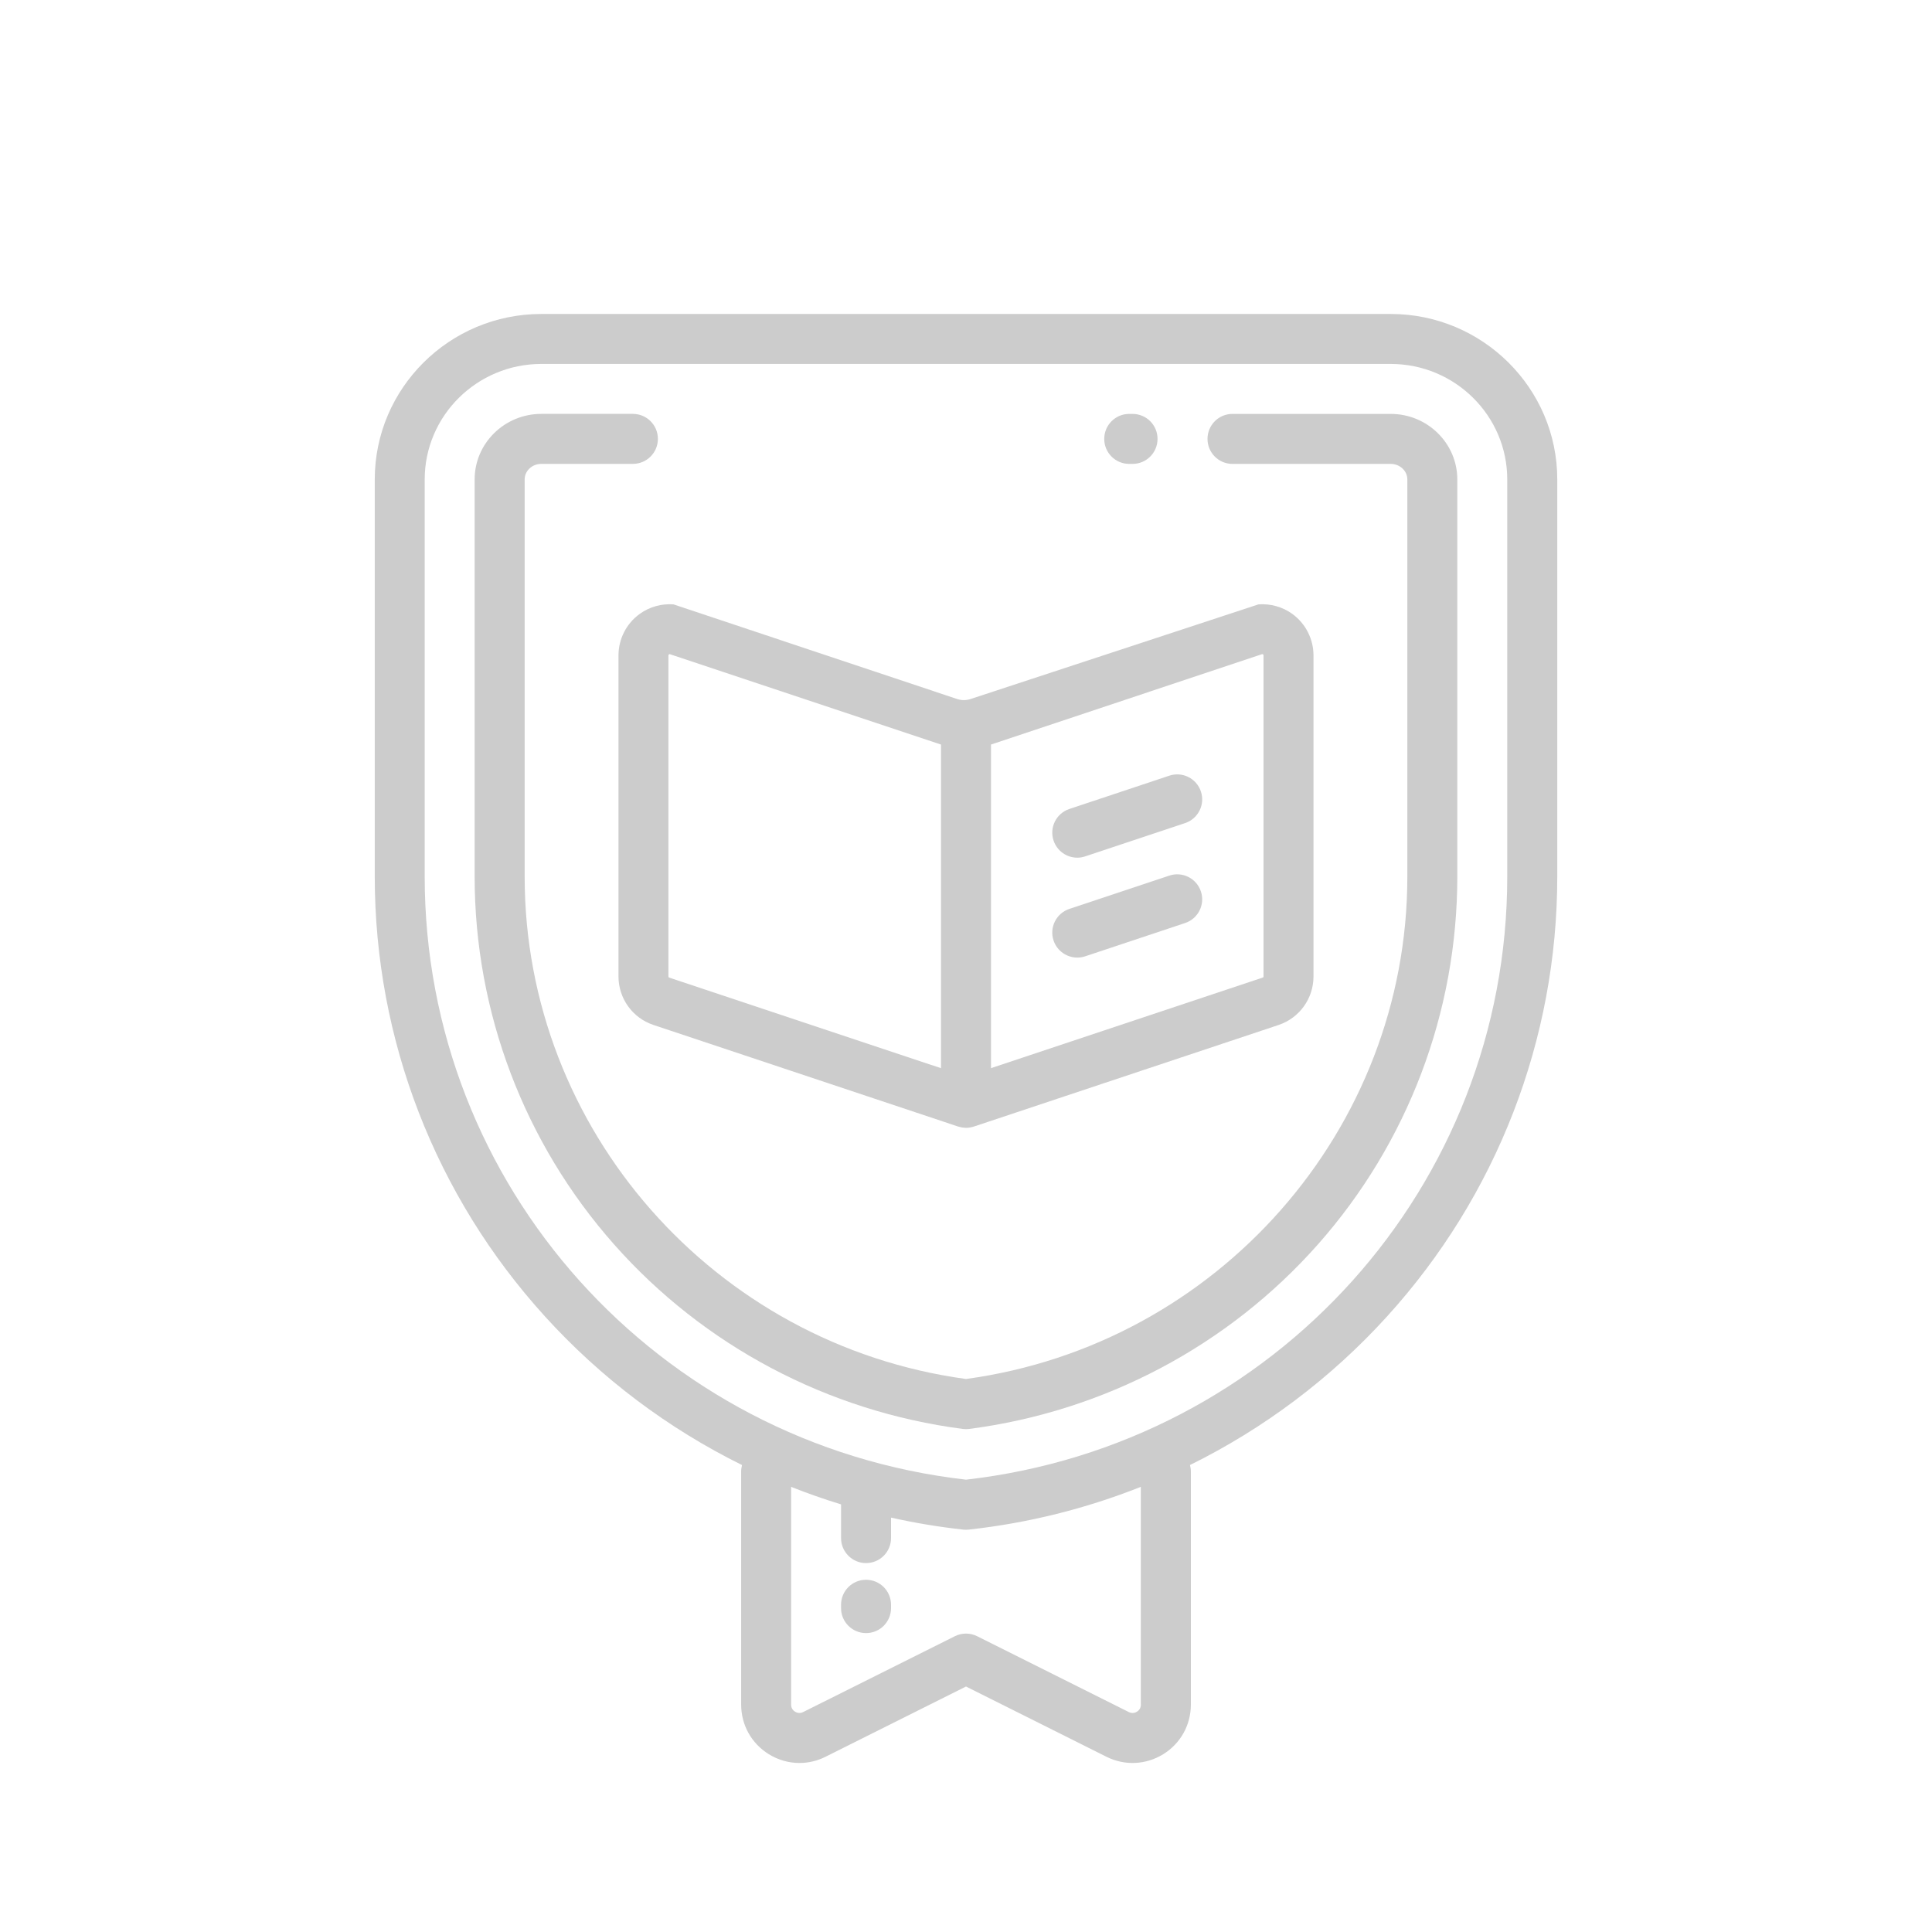 <?xml version="1.0" encoding="utf-8"?>
<!-- Generator: Adobe Illustrator 16.0.0, SVG Export Plug-In . SVG Version: 6.00 Build 0)  -->
<!DOCTYPE svg PUBLIC "-//W3C//DTD SVG 1.1//EN" "http://www.w3.org/Graphics/SVG/1.1/DTD/svg11.dtd">
<svg version="1.1" id="Calque_1" xmlns="http://www.w3.org/2000/svg" xmlns:xlink="http://www.w3.org/1999/xlink" x="0px" y="0px"
	 width="80px" height="80px" viewBox="0 0 80 80" enable-background="new 0 0 80 80" xml:space="preserve">
<g opacity="0.5">
	<g>
		<g>
			<g>
				<g>
					<path fill="#999999" d="M44.609,35.515c0.107,0,0.219-0.018,0.326-0.054l4.139-1.379c0.541-0.181,0.834-0.767,0.652-1.309
						c-0.18-0.542-0.766-0.835-1.307-0.654l-4.139,1.379c-0.543,0.181-0.836,0.767-0.654,1.309
						C43.771,35.241,44.176,35.515,44.609,35.515z"/>
					<path fill="#999999" d="M35.861,65.415c-0.572,0-1.035,0.463-1.035,1.035v0.138c0,0.572,0.463,1.035,1.035,1.035
						s1.035-0.463,1.035-1.035v-0.138C36.896,65.878,36.434,65.415,35.861,65.415z"/>
					<path fill="#999999" d="M44.609,39.652c0.107,0,0.219-0.017,0.326-0.053l4.139-1.379c0.541-0.181,0.834-0.767,0.652-1.309
						c-0.18-0.542-0.766-0.835-1.307-0.654l-4.139,1.379c-0.543,0.181-0.836,0.767-0.654,1.309
						C43.771,39.378,44.176,39.652,44.609,39.652z"/>
					<path fill="#999999" d="M22.414,13.001c-3.803,0-6.896,3.073-6.896,6.851v16.447c0,6.741,2.502,13.209,7.047,18.211
						c2.332,2.568,5.105,4.645,8.16,6.154c-0.021,0.085-0.035,0.175-0.035,0.268v9.653c0,0.843,0.428,1.61,1.145,2.053
						c0.391,0.241,0.828,0.363,1.268,0.363c0.369,0,0.738-0.085,1.08-0.257L40,69.835l5.816,2.909
						c0.754,0.377,1.631,0.337,2.35-0.105c0.717-0.443,1.145-1.211,1.145-2.053v-9.654c0-0.093-0.014-0.182-0.037-0.268
						c3.057-1.509,5.83-3.586,8.162-6.154c4.543-5.002,7.047-11.47,7.047-18.211V19.852c0-3.777-3.094-6.851-6.896-6.851H22.414z
						 M52.252,27.09c0.012-0.003,0.027-0.008,0.047,0.007c0.021,0.016,0.021,0.031,0.021,0.042v13.293
						c0,0.022-0.014,0.042-0.035,0.048l-11.25,3.75v-13.4L52.252,27.09z M38.965,30.831v13.4l-11.252-3.75
						c-0.02-0.006-0.035-0.026-0.035-0.048V27.139c0-0.01,0-0.026,0.021-0.041c0.021-0.016,0.037-0.011,0.047-0.007L38.965,30.831z
						 M47.078,70.878c-0.063,0.038-0.188,0.089-0.336,0.015l-6.279-3.14c-0.293-0.146-0.635-0.146-0.926,0l-6.281,3.14
						c-0.148,0.074-0.271,0.022-0.334-0.015c-0.061-0.038-0.164-0.126-0.164-0.293v-9.017c0.68,0.27,1.371,0.511,2.07,0.726
						c0,0.005-0.002,0.011-0.002,0.016v1.379c0,0.571,0.465,1.035,1.035,1.035c0.572,0,1.035-0.463,1.035-1.035v-0.848
						c0.982,0.22,1.98,0.386,2.99,0.497c0.037,0.004,0.076,0.006,0.113,0.006s0.074-0.002,0.111-0.006
						c2.467-0.27,4.861-0.871,7.129-1.771v9.016h0.002C47.24,70.752,47.139,70.841,47.078,70.878z M57.586,15.07
						c2.662,0,4.826,2.145,4.826,4.782v16.447l0,0c0,12.796-9.627,23.512-22.412,24.971c-12.787-1.459-22.414-12.175-22.414-24.971
						V19.852c0-2.637,2.166-4.782,4.828-4.782H57.586z M27.889,25.026c-0.492-0.037-0.99,0.099-1.398,0.393
						c-0.553,0.397-0.881,1.04-0.881,1.72v13.292c0,0.914,0.582,1.723,1.451,2.011l12.611,4.205
						c0.002,0.001,0.004,0.001,0.006,0.001c0.035,0.012,0.07,0.019,0.107,0.027c0.018,0.004,0.037,0.01,0.055,0.013
						c0.016,0.003,0.031,0.002,0.049,0.004c0.037,0.004,0.074,0.009,0.111,0.009c0.055,0,0.109-0.004,0.164-0.013
						c0.006-0.001,0.012-0.003,0.018-0.005c0.047-0.008,0.094-0.019,0.139-0.034c0.002,0,0.006,0,0.006-0.001l12.613-4.205
						c0.867-0.289,1.449-1.097,1.449-2.011V27.139c0-0.679-0.328-1.322-0.879-1.72c-0.408-0.294-0.906-0.429-1.4-0.393
						l-11.881,3.906c0,0-0.148,0.059-0.318,0.059c-0.168,0-0.316-0.059-0.316-0.059L27.889,25.026z"/>
					<path fill="#999999" d="M46.896,17.139h-0.139c-0.57,0-1.033,0.463-1.033,1.035s0.463,1.035,1.033,1.035h0.139
						c0.572,0,1.035-0.463,1.035-1.035C47.932,17.602,47.469,17.139,46.896,17.139z"/>
					<path fill="#999999" d="M57.586,17.139h-6.553c-0.57,0-1.033,0.463-1.033,1.035s0.463,1.035,1.033,1.035h6.553
						c0.379,0,0.689,0.289,0.689,0.644v16.447c0,10.461-7.848,19.38-18.275,20.801c-10.43-1.421-18.275-10.34-18.275-20.801V19.852
						c0-0.355,0.309-0.644,0.689-0.644h3.793c0.572,0,1.035-0.463,1.035-1.035s-0.463-1.035-1.035-1.035h-3.793
						c-1.521,0-2.76,1.217-2.76,2.713v16.447c0,5.616,2.051,11.025,5.775,15.232c3.717,4.2,8.844,6.912,14.436,7.639
						c0.045,0.006,0.09,0.009,0.135,0.009s0.088-0.003,0.133-0.009c5.592-0.727,10.719-3.439,14.438-7.639
						c3.723-4.207,5.773-9.616,5.773-15.232V19.852C60.344,18.356,59.107,17.139,57.586,17.139z"/>
				</g>
			</g>
		</g>
	</g>
</g>
</svg>
